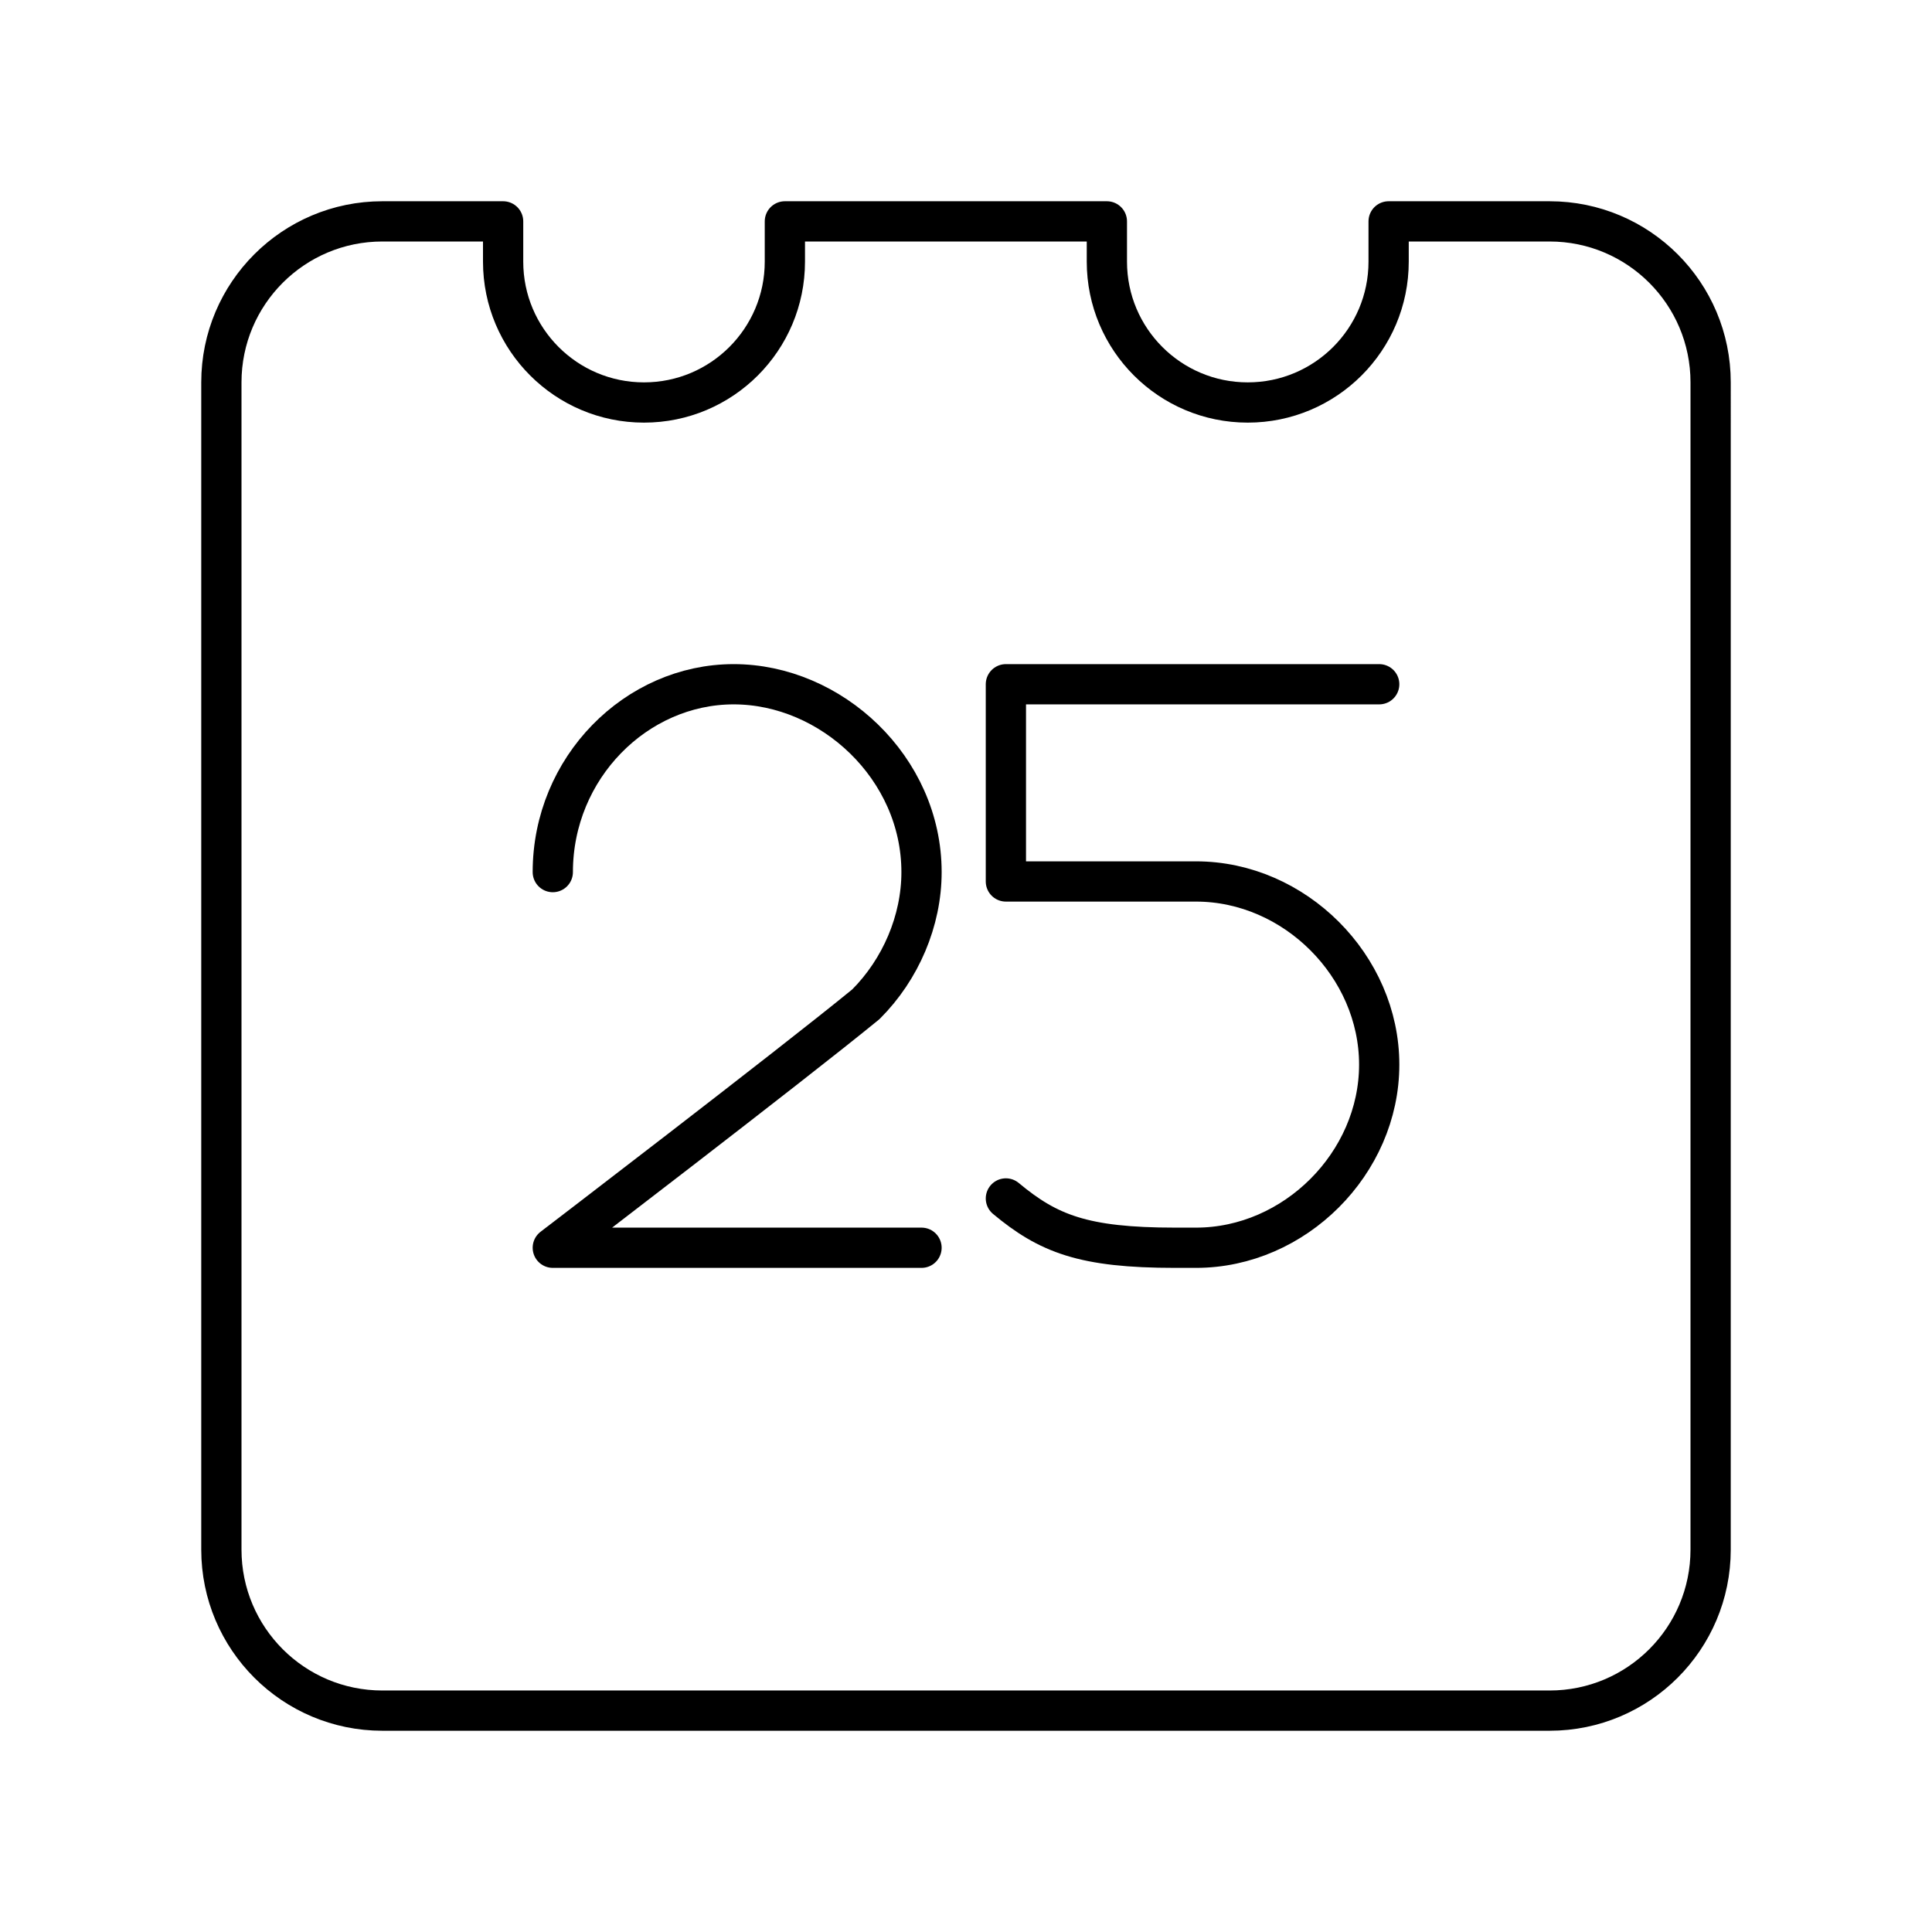 <?xml version="1.0" encoding="UTF-8"?>

<!-- Uploaded to: SVG Repo, www.svgrepo.com, Generator: SVG Repo Mixer Tools -->
<svg width="800px" height="800px" viewBox="0 0 48 48" xmlns="http://www.w3.org/2000/svg">

<defs>

<style>.c{fill:none;stroke:#000000;stroke-linecap:round;stroke-linejoin:round;}</style>

</defs>

<g id="a">

<g>

<path class="c" d="m13.734,21.667c0-2.593,2.074-4.667,4.494-4.667s4.667,2.074,4.667,4.667c0,1.21-.518,2.42-1.383,3.284-1.901,1.556-7.778,6.049-7.778,6.049h9.161"/>

<path class="c" d="m24.991,29.775c1.05.875,1.925,1.225,4.2,1.225h.525c2.45,0,4.55-2.1,4.55-4.55h0c0-2.45-2.1-4.55-4.55-4.55h-4.725v-4.9h9.275"/>

</g>

</g>

<g id="b">

<path class="c" d="m38.5,5.5h-4v1c0,1.933-1.567,3.5-3.5,3.5s-3.5-1.567-3.5-3.5v-1h-8v1c0,1.933-1.567,3.5-3.5,3.5s-3.5-1.567-3.5-3.5v-1h-3c-2.209,0-4,1.791-4,4v29c0,2.209,1.791,4,4,4h29c2.209,0,4-1.791,4-4V9.5c0-2.209-1.791-4-4-4Z"/>

</g>

</svg>